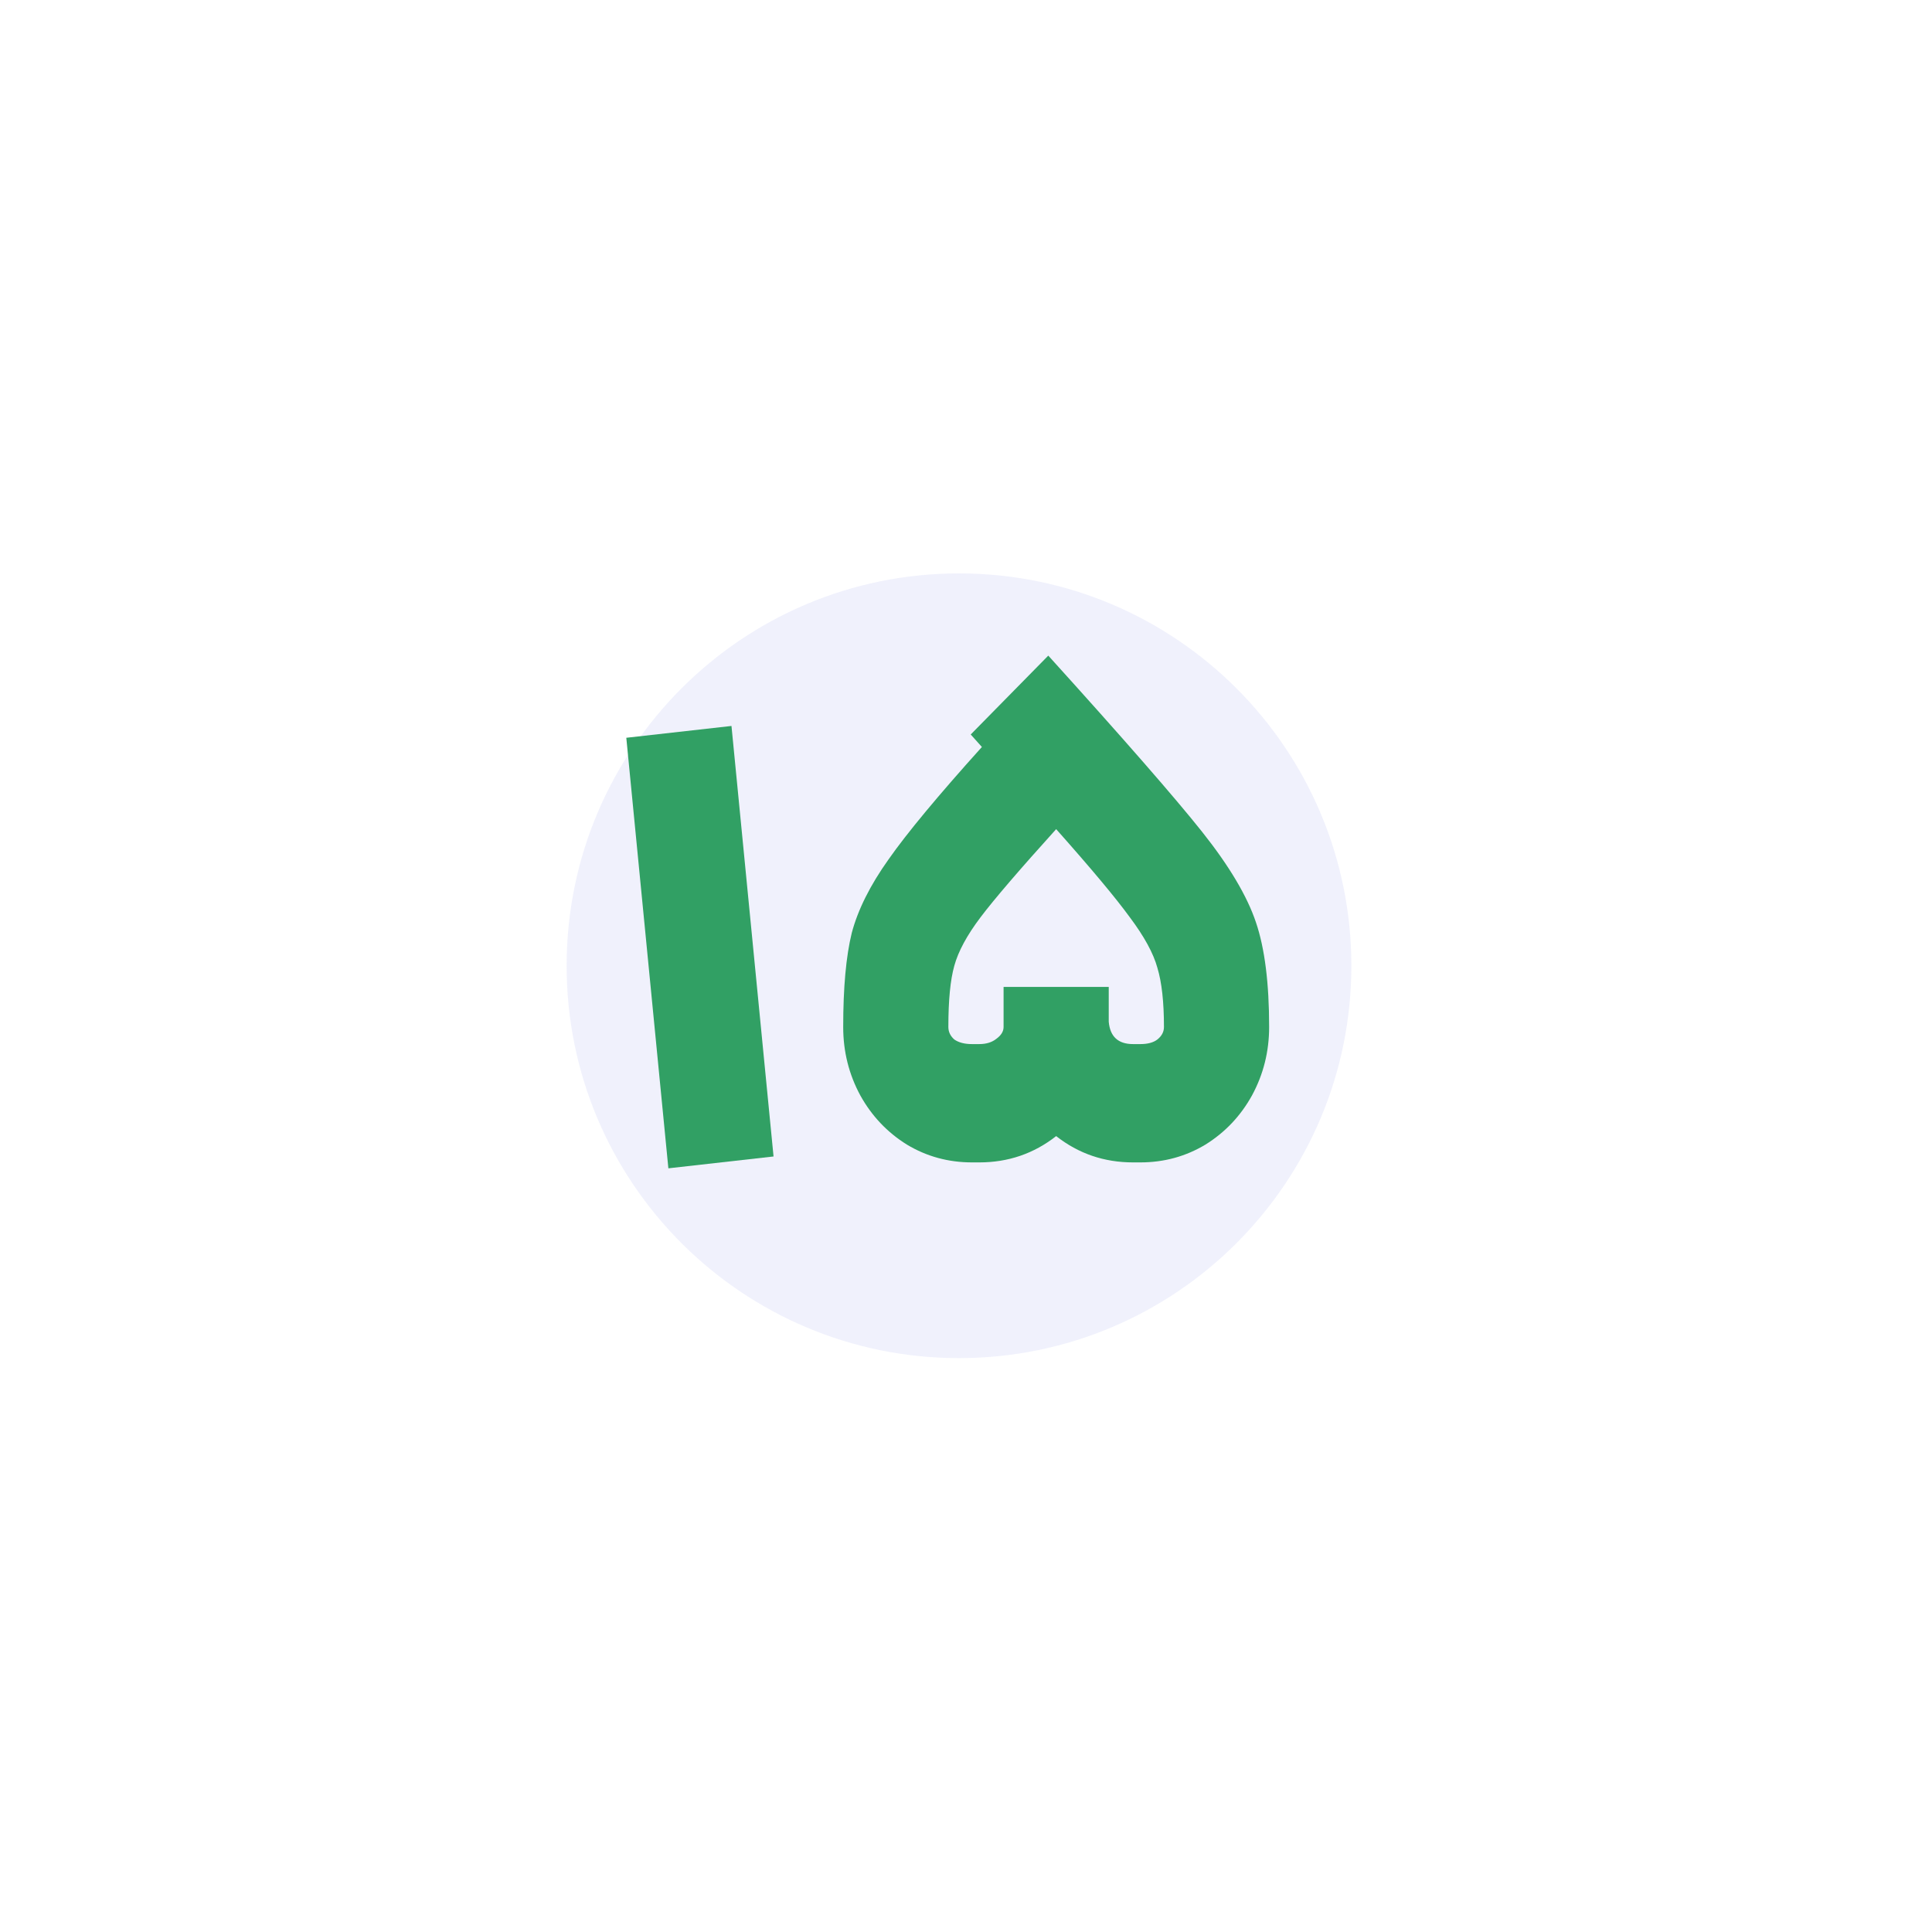 <svg width="93" height="93" viewBox="0 0 93 93" fill="none" xmlns="http://www.w3.org/2000/svg">
<g filter="url(#filter0_d_656_337)">
<path d="M46.163 77.652C63.374 77.652 77.326 63.7 77.326 46.489C77.326 29.278 63.374 15.326 46.163 15.326C28.952 15.326 15 29.278 15 46.489C15 63.7 28.952 77.652 46.163 77.652Z" fill="white"/>
</g>
<path opacity="0.44" d="M46.163 65.375C56.594 65.375 65.05 56.92 65.05 46.489C65.05 36.058 56.594 27.602 46.163 27.602C35.732 27.602 27.276 36.058 27.276 46.489C27.276 56.92 35.732 65.375 46.163 65.375Z" fill="#DCDFF9"/>
<path d="M30.148 35.514L35.211 34.945L37.236 55.669L32.173 56.239L30.148 35.514Z" fill="#31A064"/>
<path d="M54.542 55.954C53.15 55.954 51.916 55.532 50.84 54.688C49.764 55.532 48.531 55.954 47.138 55.954H46.79C45.651 55.954 44.607 55.669 43.658 55.099C42.709 54.509 41.96 53.718 41.411 52.727C40.863 51.714 40.589 50.617 40.589 49.436C40.589 47.538 40.726 46.029 41 44.911C41.295 43.794 41.886 42.612 42.772 41.368C43.658 40.102 45.156 38.299 47.265 35.957L46.727 35.356L50.461 31.559C54.089 35.567 56.556 38.394 57.864 40.039C59.172 41.684 60.037 43.14 60.459 44.405C60.881 45.65 61.092 47.327 61.092 49.436C61.092 50.617 60.817 51.714 60.269 52.727C59.721 53.718 58.972 54.509 58.023 55.099C57.073 55.669 56.029 55.954 54.89 55.954H54.542ZM45.651 49.436C45.651 49.668 45.746 49.868 45.936 50.037C46.147 50.185 46.432 50.259 46.79 50.259H47.138C47.476 50.259 47.75 50.174 47.961 50.005C48.193 49.837 48.309 49.647 48.309 49.436V47.506H53.371V49.183C53.435 49.9 53.825 50.259 54.542 50.259H54.89C55.249 50.259 55.523 50.185 55.713 50.037C55.924 49.868 56.029 49.668 56.029 49.436C56.029 48.234 55.924 47.284 55.713 46.588C55.523 45.892 55.08 45.08 54.384 44.152C53.709 43.224 52.528 41.811 50.84 39.912C49.068 41.874 47.855 43.287 47.202 44.152C46.548 45.017 46.126 45.797 45.936 46.493C45.746 47.168 45.651 48.149 45.651 49.436Z" fill="#31A064"/>
<defs>
<filter id="filter0_d_656_337" x="0" y="0.326" width="92.326" height="92.326" filterUnits="userSpaceOnUse" color-interpolation-filters="sRGB">
<feFlood flood-opacity="0" result="BackgroundImageFix"/>
<feColorMatrix in="SourceAlpha" type="matrix" values="0 0 0 0 0 0 0 0 0 0 0 0 0 0 0 0 0 0 127 0" result="hardAlpha"/>
<feOffset/>
<feGaussianBlur stdDeviation="7.5"/>
<feComposite in2="hardAlpha" operator="out"/>
<feColorMatrix type="matrix" values="0 0 0 0 0 0 0 0 0 0 0 0 0 0 0 0 0 0 0.15 0"/>
<feBlend mode="normal" in2="BackgroundImageFix" result="effect1_dropShadow_656_337"/>
<feBlend mode="normal" in="SourceGraphic" in2="effect1_dropShadow_656_337" result="shape"/>
</filter>
</defs>
</svg>
